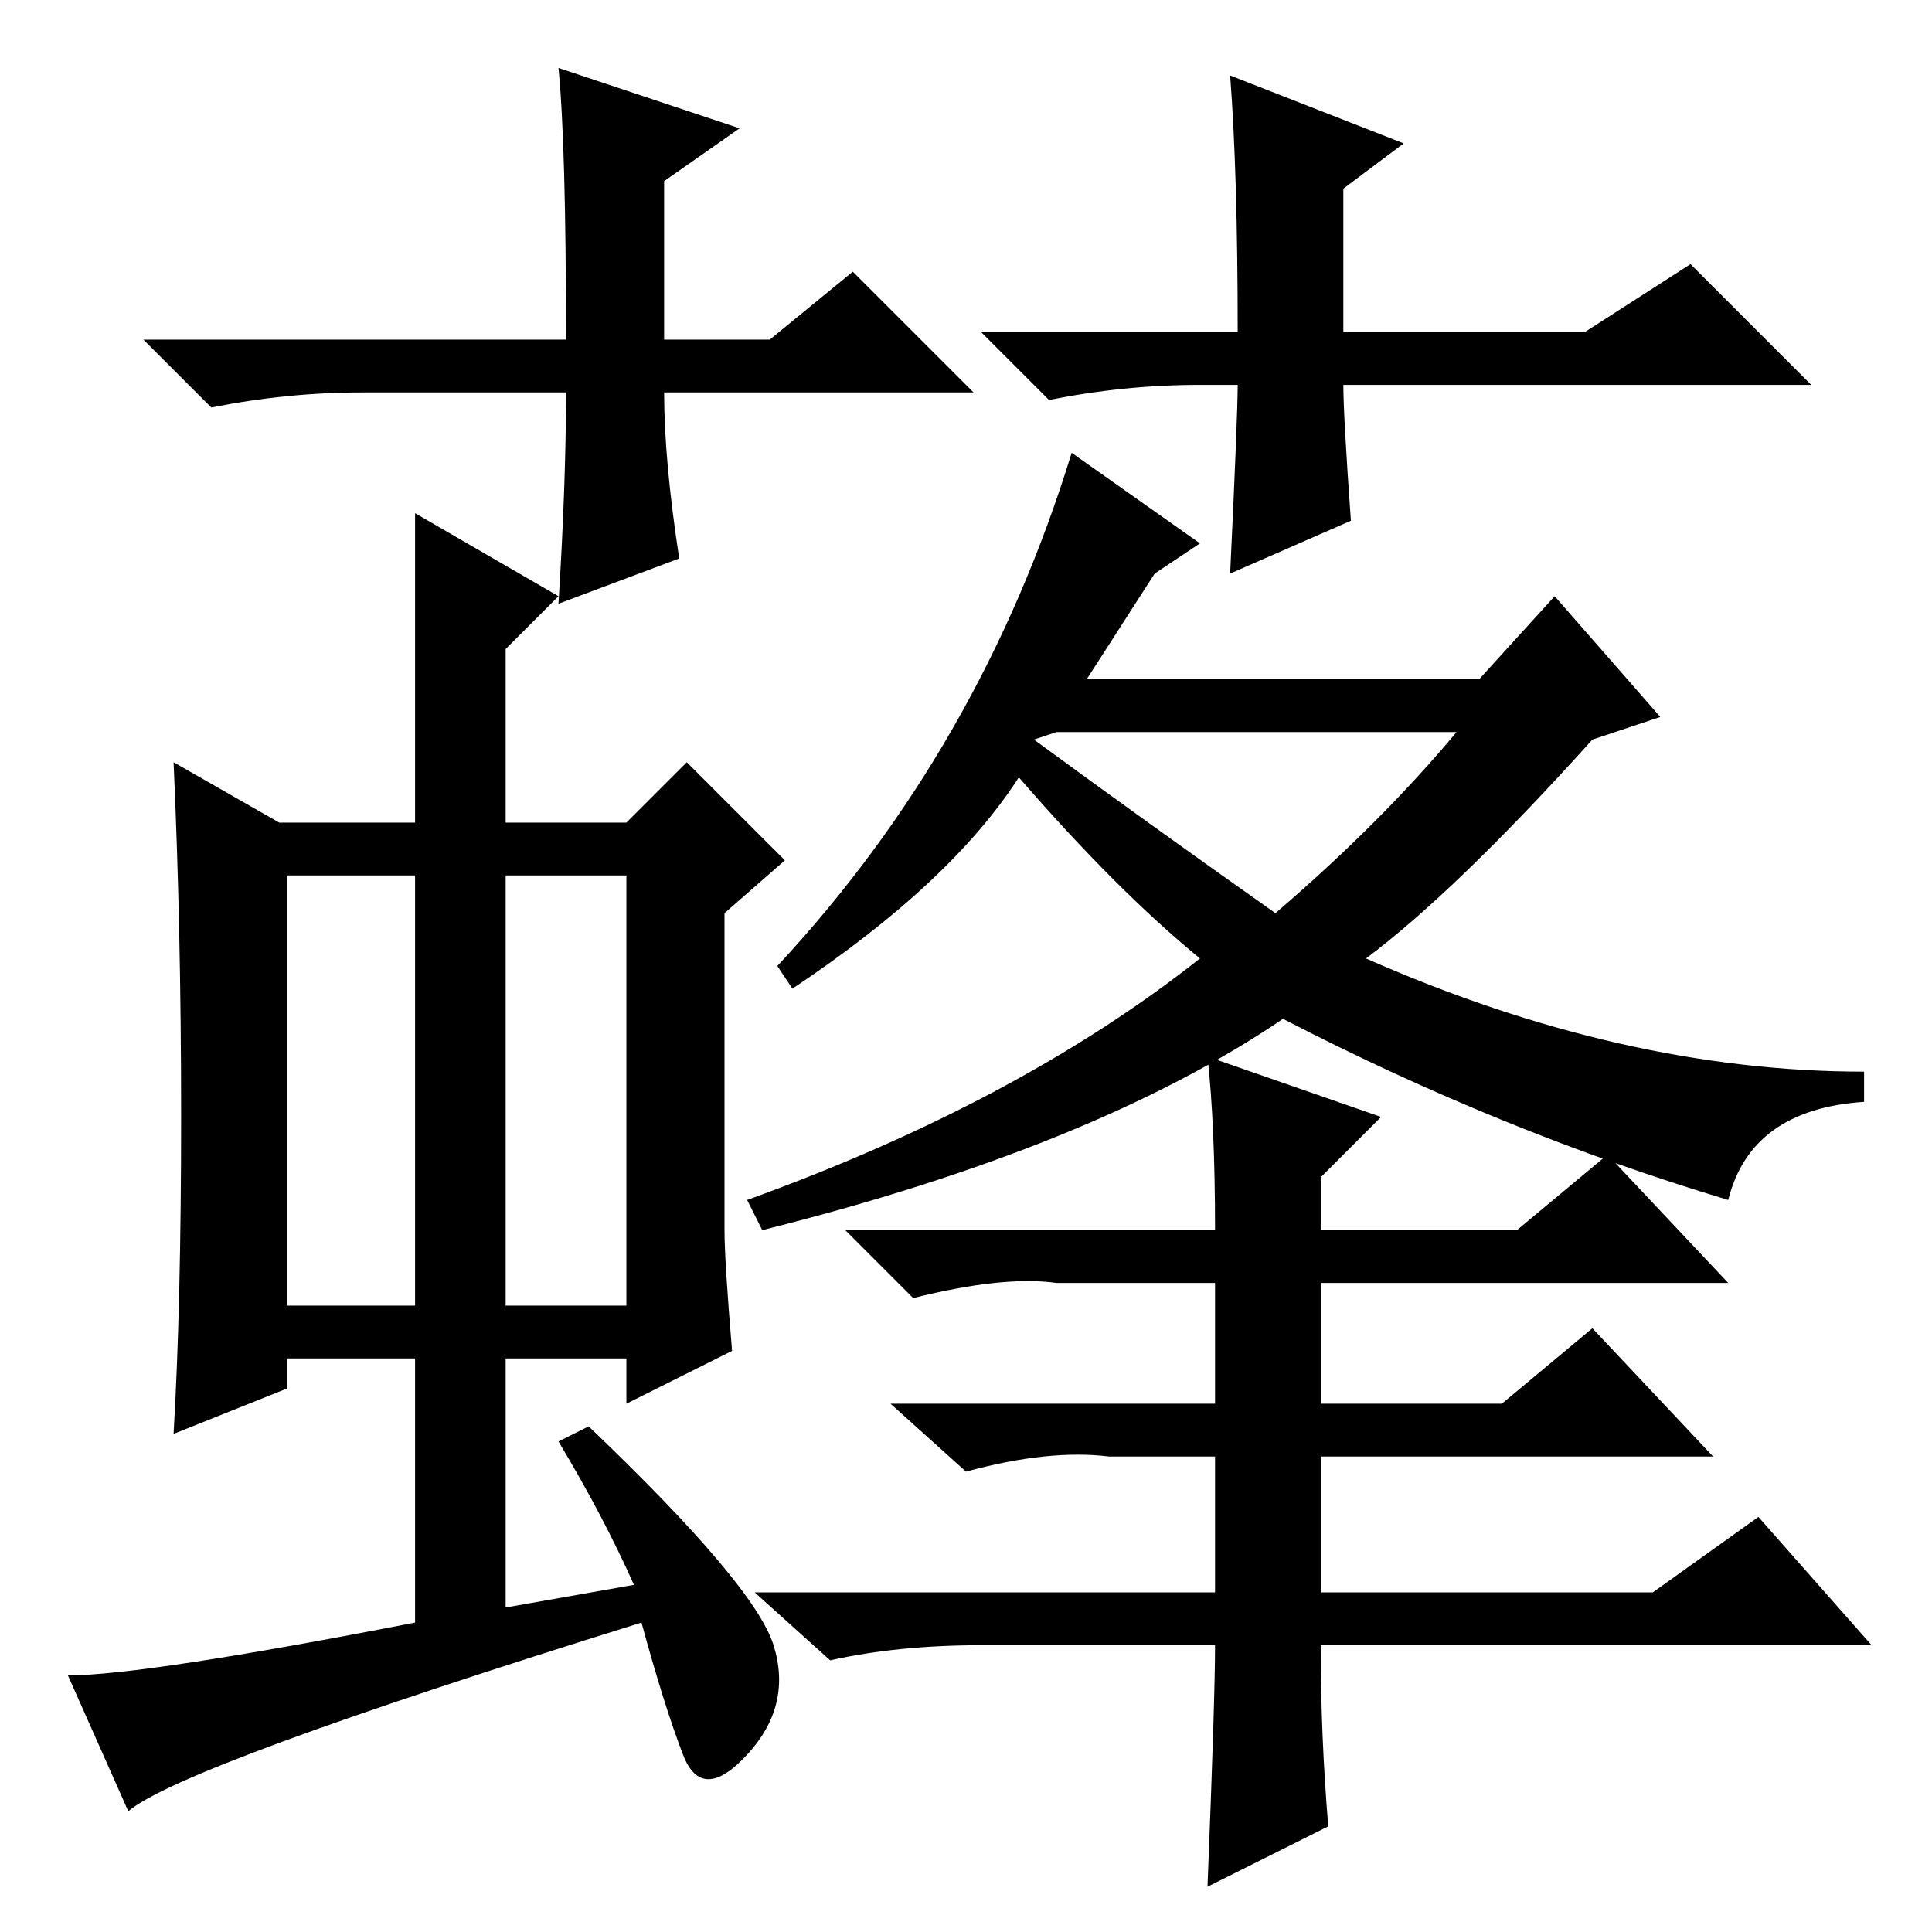 <?xml version="1.0" standalone="no"?>
<!DOCTYPE svg PUBLIC "-//W3C//DTD SVG 1.1//EN" "http://www.w3.org/Graphics/SVG/1.1/DTD/svg11.dtd" >
<svg xmlns="http://www.w3.org/2000/svg" xmlns:xlink="http://www.w3.org/1999/xlink" version="1.1" viewBox="0 -36 256 256">
  <g transform="matrix(1 0 0 -1 0 220)">
   <path fill="currentColor"
d="M129 204h-41q0 -9 2 -22l-16 -6q1 16 1 28h-27q-10 0 -20 -2l-9 9h56q0 26 -1 36l24 -8l-10 -7v-21h14l11 9zM159 205q-10 0 -20 -2l-9 9h34q0 21 -1 34l23 -9l-8 -6v-19h32l14 9l16 -16h-62q0 -4 1 -18l-16 -7q1 21 1 25h-5zM38 83h17v57h-17v-57zM67 83h16v57h-16v-57z
M74 65l4 2q22 -21 24.5 -29t-3.5 -14.5t-8.5 0t-5.5 17.5q-61 -19 -68 -25l-8 18q10 0 46 7v35h-17v-4l-15 -6q1 17 1 42t-1 47l14 -8h18v41l19 -11l-7 -7v-23h16l8 8l13 -13l-8 -7v-42q0 -4 1 -16l-14 -7v6h-16v-33l17 3q-4 9 -10 19zM153 180l-9 -14h52l10 11l14 -16
l-9 -3q-18 -20 -30 -29q34 -15 66 -15v-4q-15 -1 -18 -13q-30 9 -59 24q-25 -17 -69 -28l-2 4q36 13 60 32q-11 9 -24 24q-9 -14 -30 -28l-2 3q27 29 39 68l17 -12zM169 135q14 12 24 24h-53l-3 -1q15 -11 32 -23zM160 116l23 -8l-8 -8v-7h26l12 10l16 -17h-54v-16h24l12 10
l16 -17h-52v-18h44l14 10l15 -17h-73q0 -12 1 -24l-16 -8q1 25 1 32h-31q-11 0 -20 -2l-10 9h61v18h-14q-8 1 -19 -2l-10 9h43v16h-21q-7 1 -19 -2l-9 9h49q0 14 -1 23z" />
  </g>

</svg>
